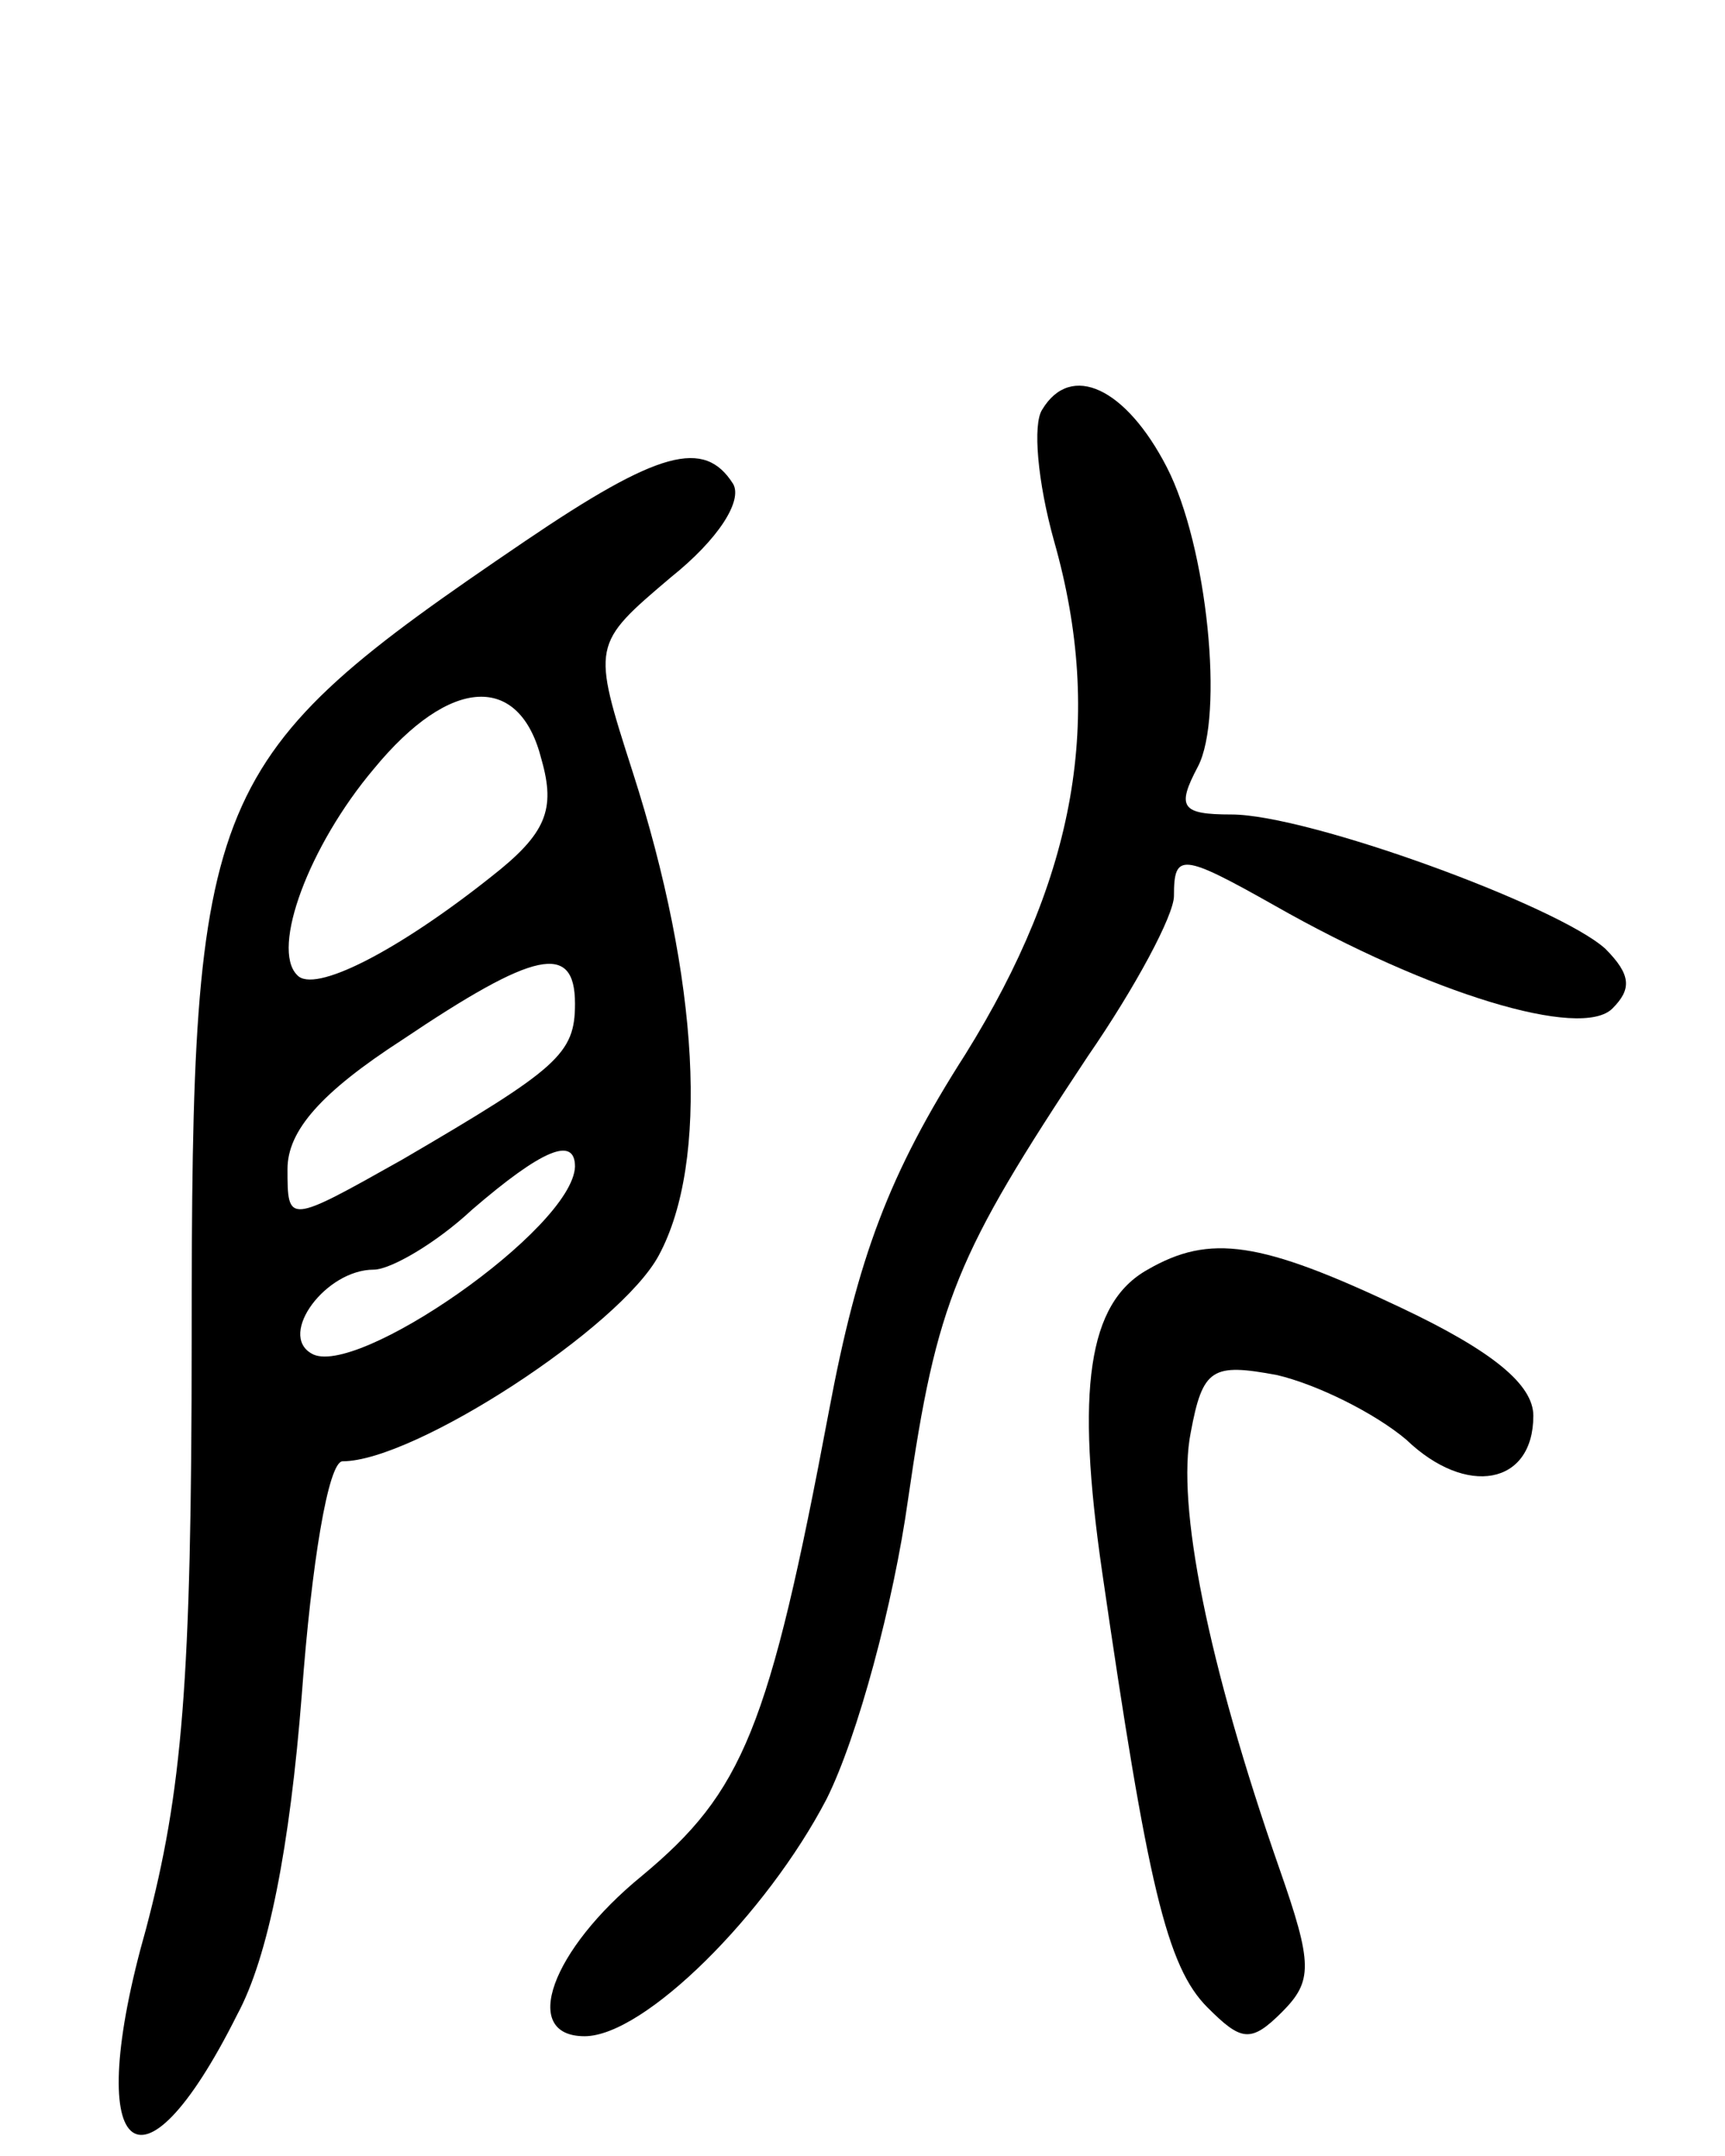 <svg version="1.0" xmlns="http://www.w3.org/2000/svg"
 width="72pt" height="90pt" viewBox="0 0 72 90"
 preserveAspectRatio="xMidYMid meet">
<g transform="translate(0,90) scale(0.1,-0.1)"
fill="#000000" stroke="none">
<path d="M435 729 c-4 -6 -2 -30 5 -55 21 -74 9 -140 -37 -214 -32 -50 -45
-85 -57 -149 -25 -133 -36 -159 -78 -194 -38 -31 -51 -67 -24 -67 25 0 76 51
101 99 13 26 28 82 34 125 12 83 20 102 75 185 20 29 36 59 36 67 0 18 3 18
42 -4 65 -37 128 -56 141 -43 8 8 8 14 -3 25 -20 18 -124 56 -156 56 -21 0
-23 3 -14 20 11 21 4 92 -13 125 -17 33 -40 44 -52 24z"/>
<path d="M219 674 c-134 -91 -139 -103 -139 -333 0 -144 -4 -189 -19 -246 -27
-95 -3 -118 38 -36 13 24 22 70 27 134 4 54 11 97 17 97 30 0 116 56 132 86
21 39 17 115 -11 202 -17 53 -17 53 16 81 20 16 30 32 26 39 -12 19 -31 14
-87 -24z m7 -91 c6 -21 2 -31 -21 -49 -39 -31 -74 -49 -81 -41 -11 11 5 54 32
86 32 39 61 40 70 4z m14 -102 c0 -21 -7 -27 -72 -65 -48 -27 -48 -27 -48 -4
0 16 14 32 48 54 55 37 72 41 72 15z m0 -68 c-1 -26 -92 -89 -110 -78 -14 8 6
35 26 35 7 0 26 11 41 25 29 25 43 31 43 18z"/>
<path d="M479 370 c-25 -14 -30 -50 -19 -126 19 -131 27 -165 44 -182 14 -14
18 -15 31 -2 13 13 13 20 -1 60 -30 86 -43 152 -37 182 5 27 9 29 36 24 17 -4
41 -16 54 -27 25 -24 53 -19 53 10 0 13 -17 27 -55 45 -59 28 -80 31 -106 16z"/>
</g>
</svg>
